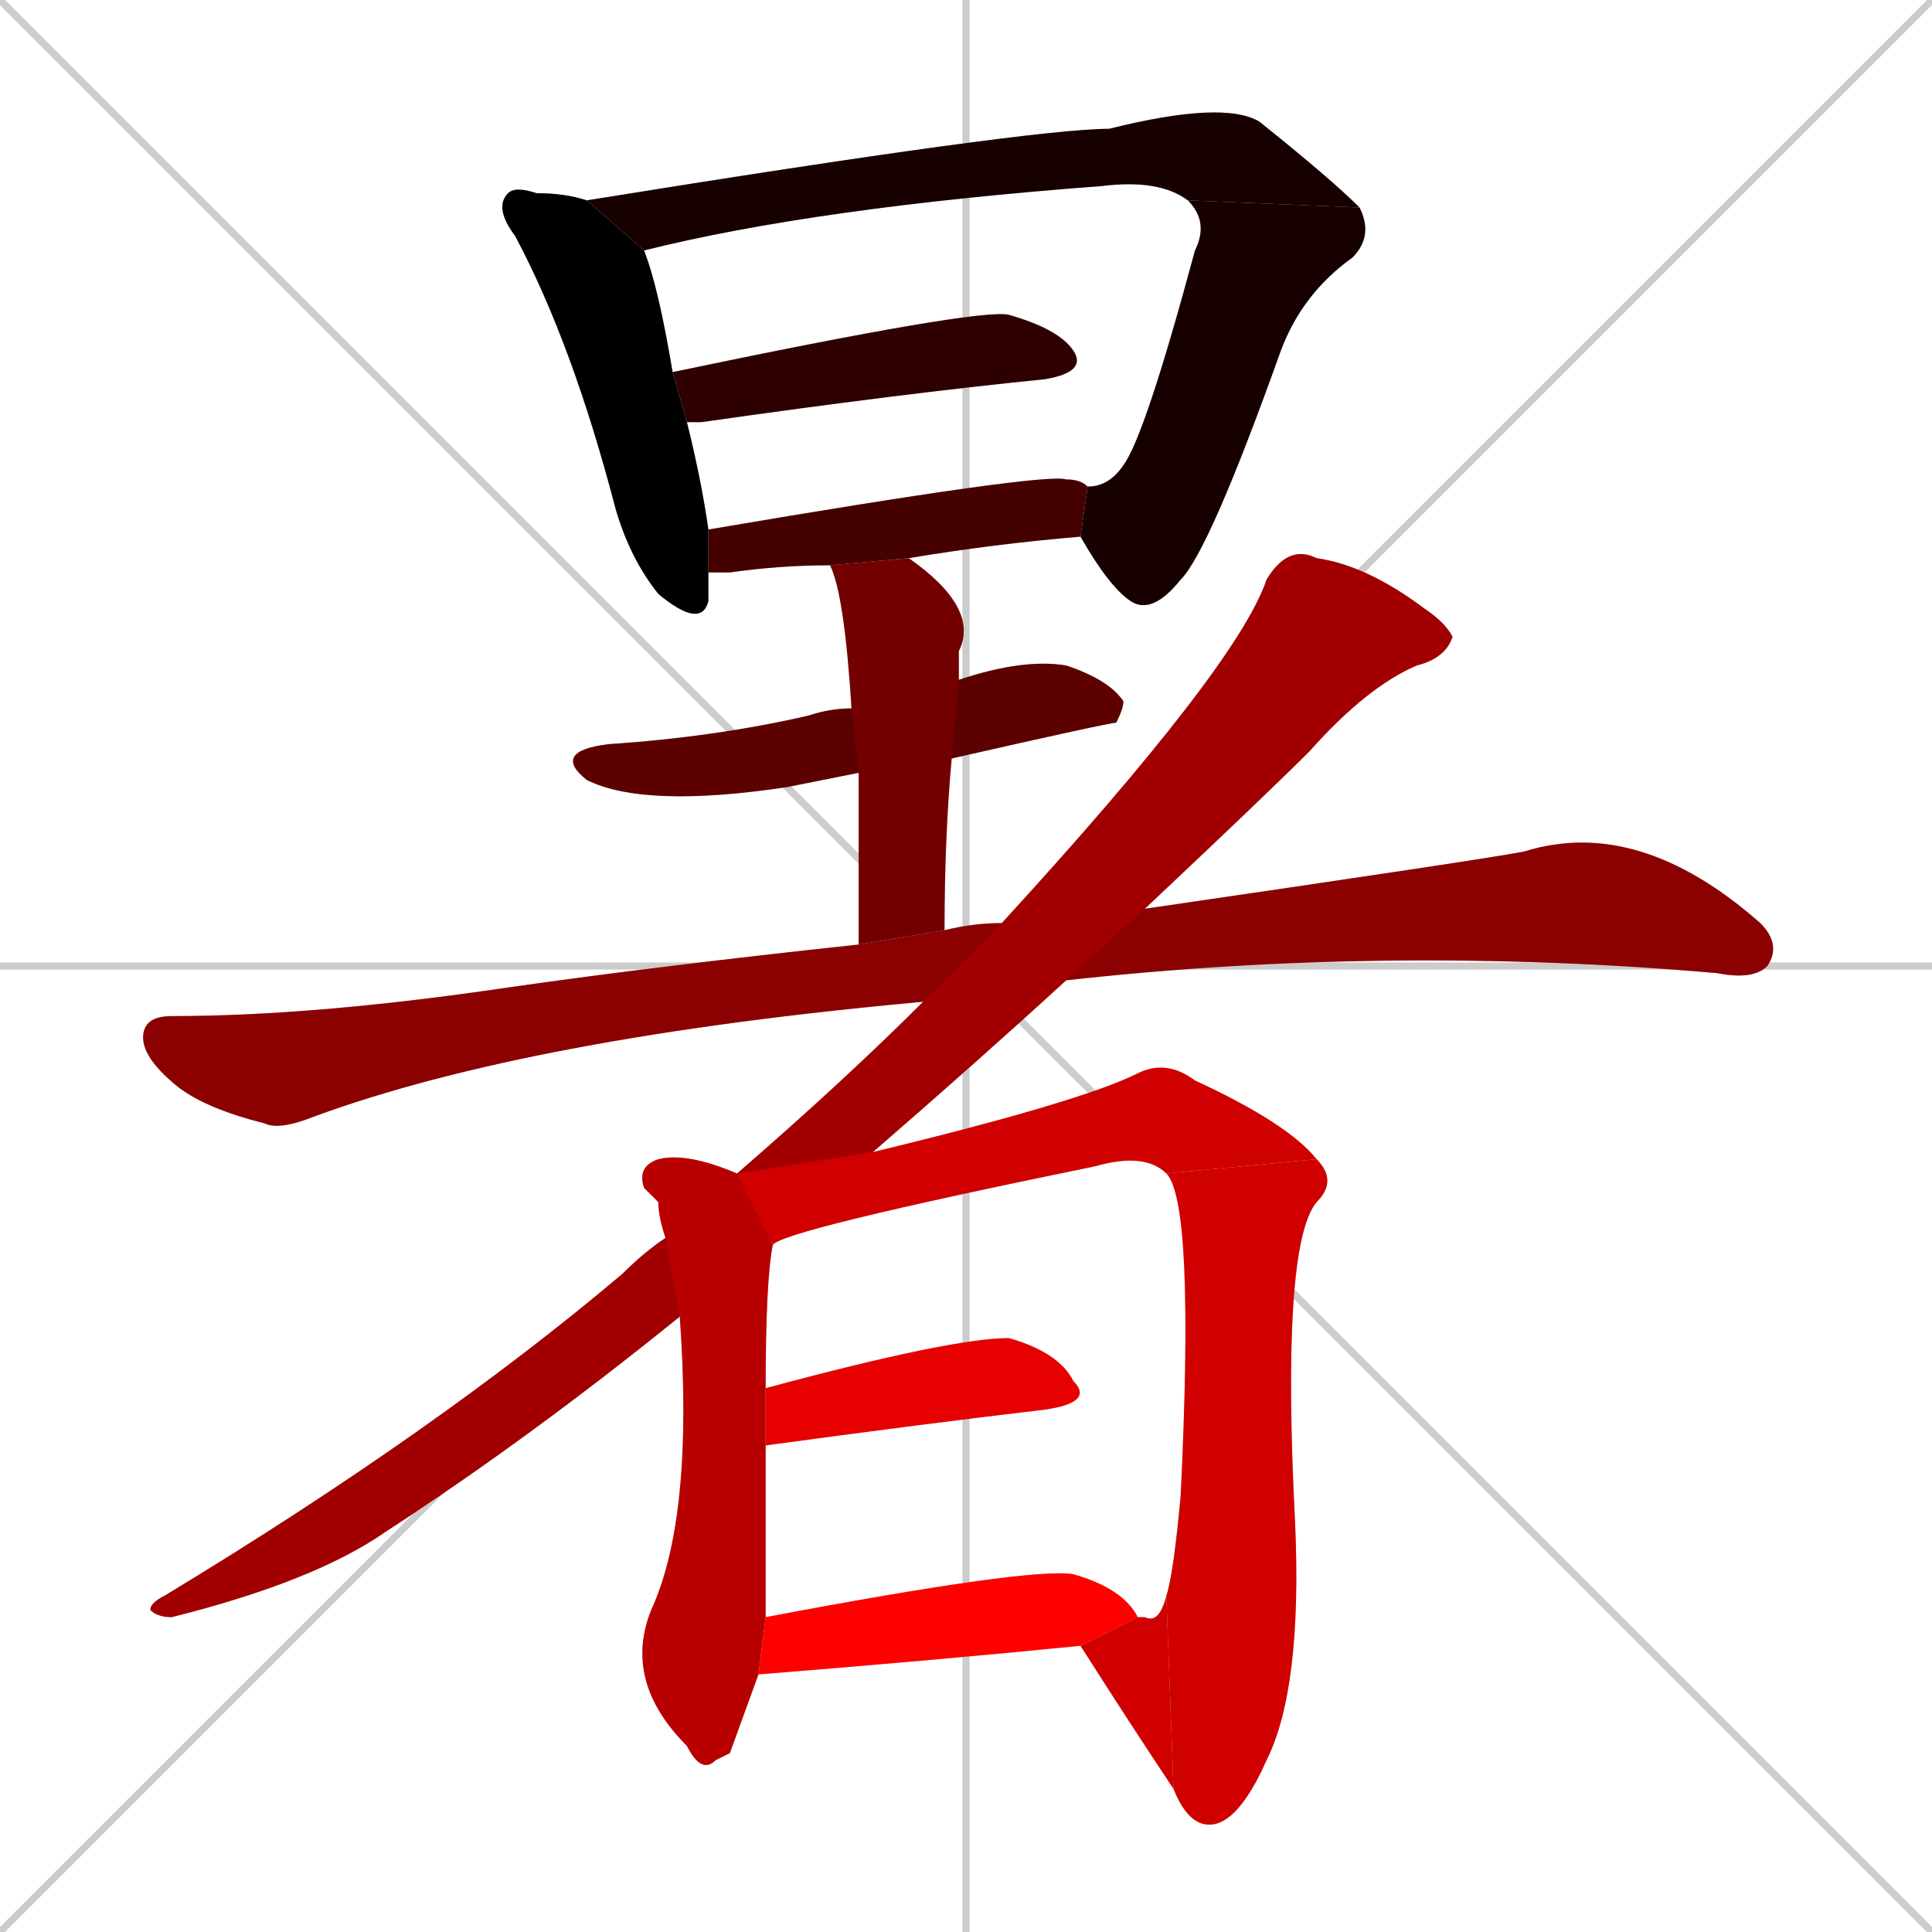 <svg xmlns="http://www.w3.org/2000/svg" xmlns:xlink="http://www.w3.org/1999/xlink" width="270" height="270"><path d="M 0 0 L 270 270 M 270 0 L 0 270 M 135 0 L 135 270 M 0 135 L 270 135" stroke="#CCCCCC" /><path d="M 99 80 Q 99 82 99 84 Q 98 88 92 83 Q 88 78 86 71 Q 80 48 72 33 Q 69 29 71 27 Q 72 26 75 27 Q 79 27 82 28 L 90 35 Q 92 40 94 52 L 96 59 Q 98 67 99 74" fill="#CCCCCC"/><path d="M 166 28 Q 162 25 154 26 Q 114 29 90 35 L 82 28 Q 144 18 155 18 Q 171 14 176 17 Q 186 25 190 29" fill="#CCCCCC"/><path d="M 152 68 Q 155 68 157 65 Q 160 61 167 35 Q 169 31 166 28 L 190 29 Q 192 33 189 36 Q 182 41 179 49 Q 169 77 165 81 Q 161 86 158 84 Q 155 82 151 75" fill="#CCCCCC"/><path d="M 94 52 Q 137 43 141 44 Q 148 46 150 49 Q 152 52 146 53 Q 126 55 98 59 Q 96 59 96 59" fill="#CCCCCC"/><path d="M 116 79 Q 109 79 102 80 Q 100 80 99 80 L 99 74 Q 146 66 149 67 Q 151 67 152 68 L 151 75 Q 139 76 127 78" fill="#CCCCCC"/><path d="M 120 108 Q 115 109 110 110 Q 90 113 82 109 Q 77 105 85 104 Q 100 103 113 100 Q 116 99 119 99 L 134 95 Q 143 92 149 93 Q 155 95 157 98 Q 157 99 156 101 Q 155 101 133 106" fill="#CCCCCC"/><path d="M 120 132 Q 120 118 120 108 L 119 99 Q 118 83 116 79 L 127 78 Q 137 85 134 91 Q 134 92 134 95 L 133 106 Q 132 117 132 130" fill="#CCCCCC"/><path d="M 129 140 Q 74 145 44 156 Q 39 158 37 157 Q 29 155 25 152 Q 20 148 20 145 Q 20 142 24 142 Q 44 142 71 138 Q 92 135 120 132 L 132 130 Q 136 129 140 129 L 160 127 Q 208 120 213 119 Q 229 114 246 129 Q 249 132 247 135 Q 245 137 240 136 Q 194 132 149 137" fill="#CCCCCC"/><path d="M 95 184 Q 74 201 54 214 Q 44 221 24 226 Q 22 226 21 225 Q 21 224 23 223 Q 61 200 87 178 Q 90 175 93 173 L 103 164 Q 118 151 129 140 L 140 129 Q 173 93 177 81 Q 180 76 184 78 Q 191 79 199 85 Q 202 87 203 89 Q 202 92 198 93 Q 191 96 183 105 Q 177 111 160 127 L 149 137 Q 137 148 122 161" fill="#CCCCCC"/><path d="M 102 245 L 100 246 Q 98 248 96 244 Q 87 235 91 225 Q 97 212 95 184 L 93 173 Q 92 170 92 168 Q 90 166 90 166 Q 89 163 92 162 Q 96 161 103 164 L 108 174 Q 107 179 107 194 L 107 202 Q 107 224 107 226 L 106 234" fill="#CCCCCC"/><path d="M 163 164 Q 160 161 153 163 Q 109 172 108 174 L 103 164 L 122 161 Q 151 154 159 150 Q 163 148 167 151 Q 180 157 184 162" fill="#CCCCCC"/><path d="M 163 223 Q 164 220 165 209 Q 167 168 163 164 L 184 162 Q 187 165 184 168 Q 179 174 181 213 Q 182 236 177 246 Q 173 255 169 255 Q 166 255 164 250" fill="#CCCCCC"/><path d="M 159 226 Q 159 226 160 226 Q 162 227 163 223 L 164 250 Q 158 241 151 230" fill="#CCCCCC"/><path d="M 107 194 Q 133 187 141 187 Q 148 189 150 193 Q 153 196 146 197 Q 129 199 107 202" fill="#CCCCCC"/><path d="M 107 226 Q 144 219 150 220 Q 157 222 159 226 L 151 230 Q 131 232 106 234" fill="#CCCCCC"/><path d="M 99 80 Q 99 82 99 84 Q 98 88 92 83 Q 88 78 86 71 Q 80 48 72 33 Q 69 29 71 27 Q 72 26 75 27 Q 79 27 82 28 L 90 35 Q 92 40 94 52 L 96 59 Q 98 67 99 74" fill="#000000" /><path d="M 166 28 Q 162 25 154 26 Q 114 29 90 35 L 82 28 Q 144 18 155 18 Q 171 14 176 17 Q 186 25 190 29" fill="#170000" /><path d="M 152 68 Q 155 68 157 65 Q 160 61 167 35 Q 169 31 166 28 L 190 29 Q 192 33 189 36 Q 182 41 179 49 Q 169 77 165 81 Q 161 86 158 84 Q 155 82 151 75" fill="#170000" /><path d="M 94 52 Q 137 43 141 44 Q 148 46 150 49 Q 152 52 146 53 Q 126 55 98 59 Q 96 59 96 59" fill="#2e0000" /><path d="M 116 79 Q 109 79 102 80 Q 100 80 99 80 L 99 74 Q 146 66 149 67 Q 151 67 152 68 L 151 75 Q 139 76 127 78" fill="#450000" /><path d="M 120 108 Q 115 109 110 110 Q 90 113 82 109 Q 77 105 85 104 Q 100 103 113 100 Q 116 99 119 99 L 134 95 Q 143 92 149 93 Q 155 95 157 98 Q 157 99 156 101 Q 155 101 133 106" fill="#5c0000" /><path d="M 120 132 Q 120 118 120 108 L 119 99 Q 118 83 116 79 L 127 78 Q 137 85 134 91 Q 134 92 134 95 L 133 106 Q 132 117 132 130" fill="#730000" /><path d="M 129 140 Q 74 145 44 156 Q 39 158 37 157 Q 29 155 25 152 Q 20 148 20 145 Q 20 142 24 142 Q 44 142 71 138 Q 92 135 120 132 L 132 130 Q 136 129 140 129 L 160 127 Q 208 120 213 119 Q 229 114 246 129 Q 249 132 247 135 Q 245 137 240 136 Q 194 132 149 137" fill="#8b0000" /><path d="M 95 184 Q 74 201 54 214 Q 44 221 24 226 Q 22 226 21 225 Q 21 224 23 223 Q 61 200 87 178 Q 90 175 93 173 L 103 164 Q 118 151 129 140 L 140 129 Q 173 93 177 81 Q 180 76 184 78 Q 191 79 199 85 Q 202 87 203 89 Q 202 92 198 93 Q 191 96 183 105 Q 177 111 160 127 L 149 137 Q 137 148 122 161" fill="#a20000" /><path d="M 102 245 L 100 246 Q 98 248 96 244 Q 87 235 91 225 Q 97 212 95 184 L 93 173 Q 92 170 92 168 Q 90 166 90 166 Q 89 163 92 162 Q 96 161 103 164 L 108 174 Q 107 179 107 194 L 107 202 Q 107 224 107 226 L 106 234" fill="#b90000" /><path d="M 163 164 Q 160 161 153 163 Q 109 172 108 174 L 103 164 L 122 161 Q 151 154 159 150 Q 163 148 167 151 Q 180 157 184 162" fill="#d00000" /><path d="M 163 223 Q 164 220 165 209 Q 167 168 163 164 L 184 162 Q 187 165 184 168 Q 179 174 181 213 Q 182 236 177 246 Q 173 255 169 255 Q 166 255 164 250" fill="#d00000" /><path d="M 159 226 Q 159 226 160 226 Q 162 227 163 223 L 164 250 Q 158 241 151 230" fill="#d00000" /><path d="M 107 194 Q 133 187 141 187 Q 148 189 150 193 Q 153 196 146 197 Q 129 199 107 202" fill="#e70000" /><path d="M 107 226 Q 144 219 150 220 Q 157 222 159 226 L 151 230 Q 131 232 106 234" fill="#ff0000" /></svg>